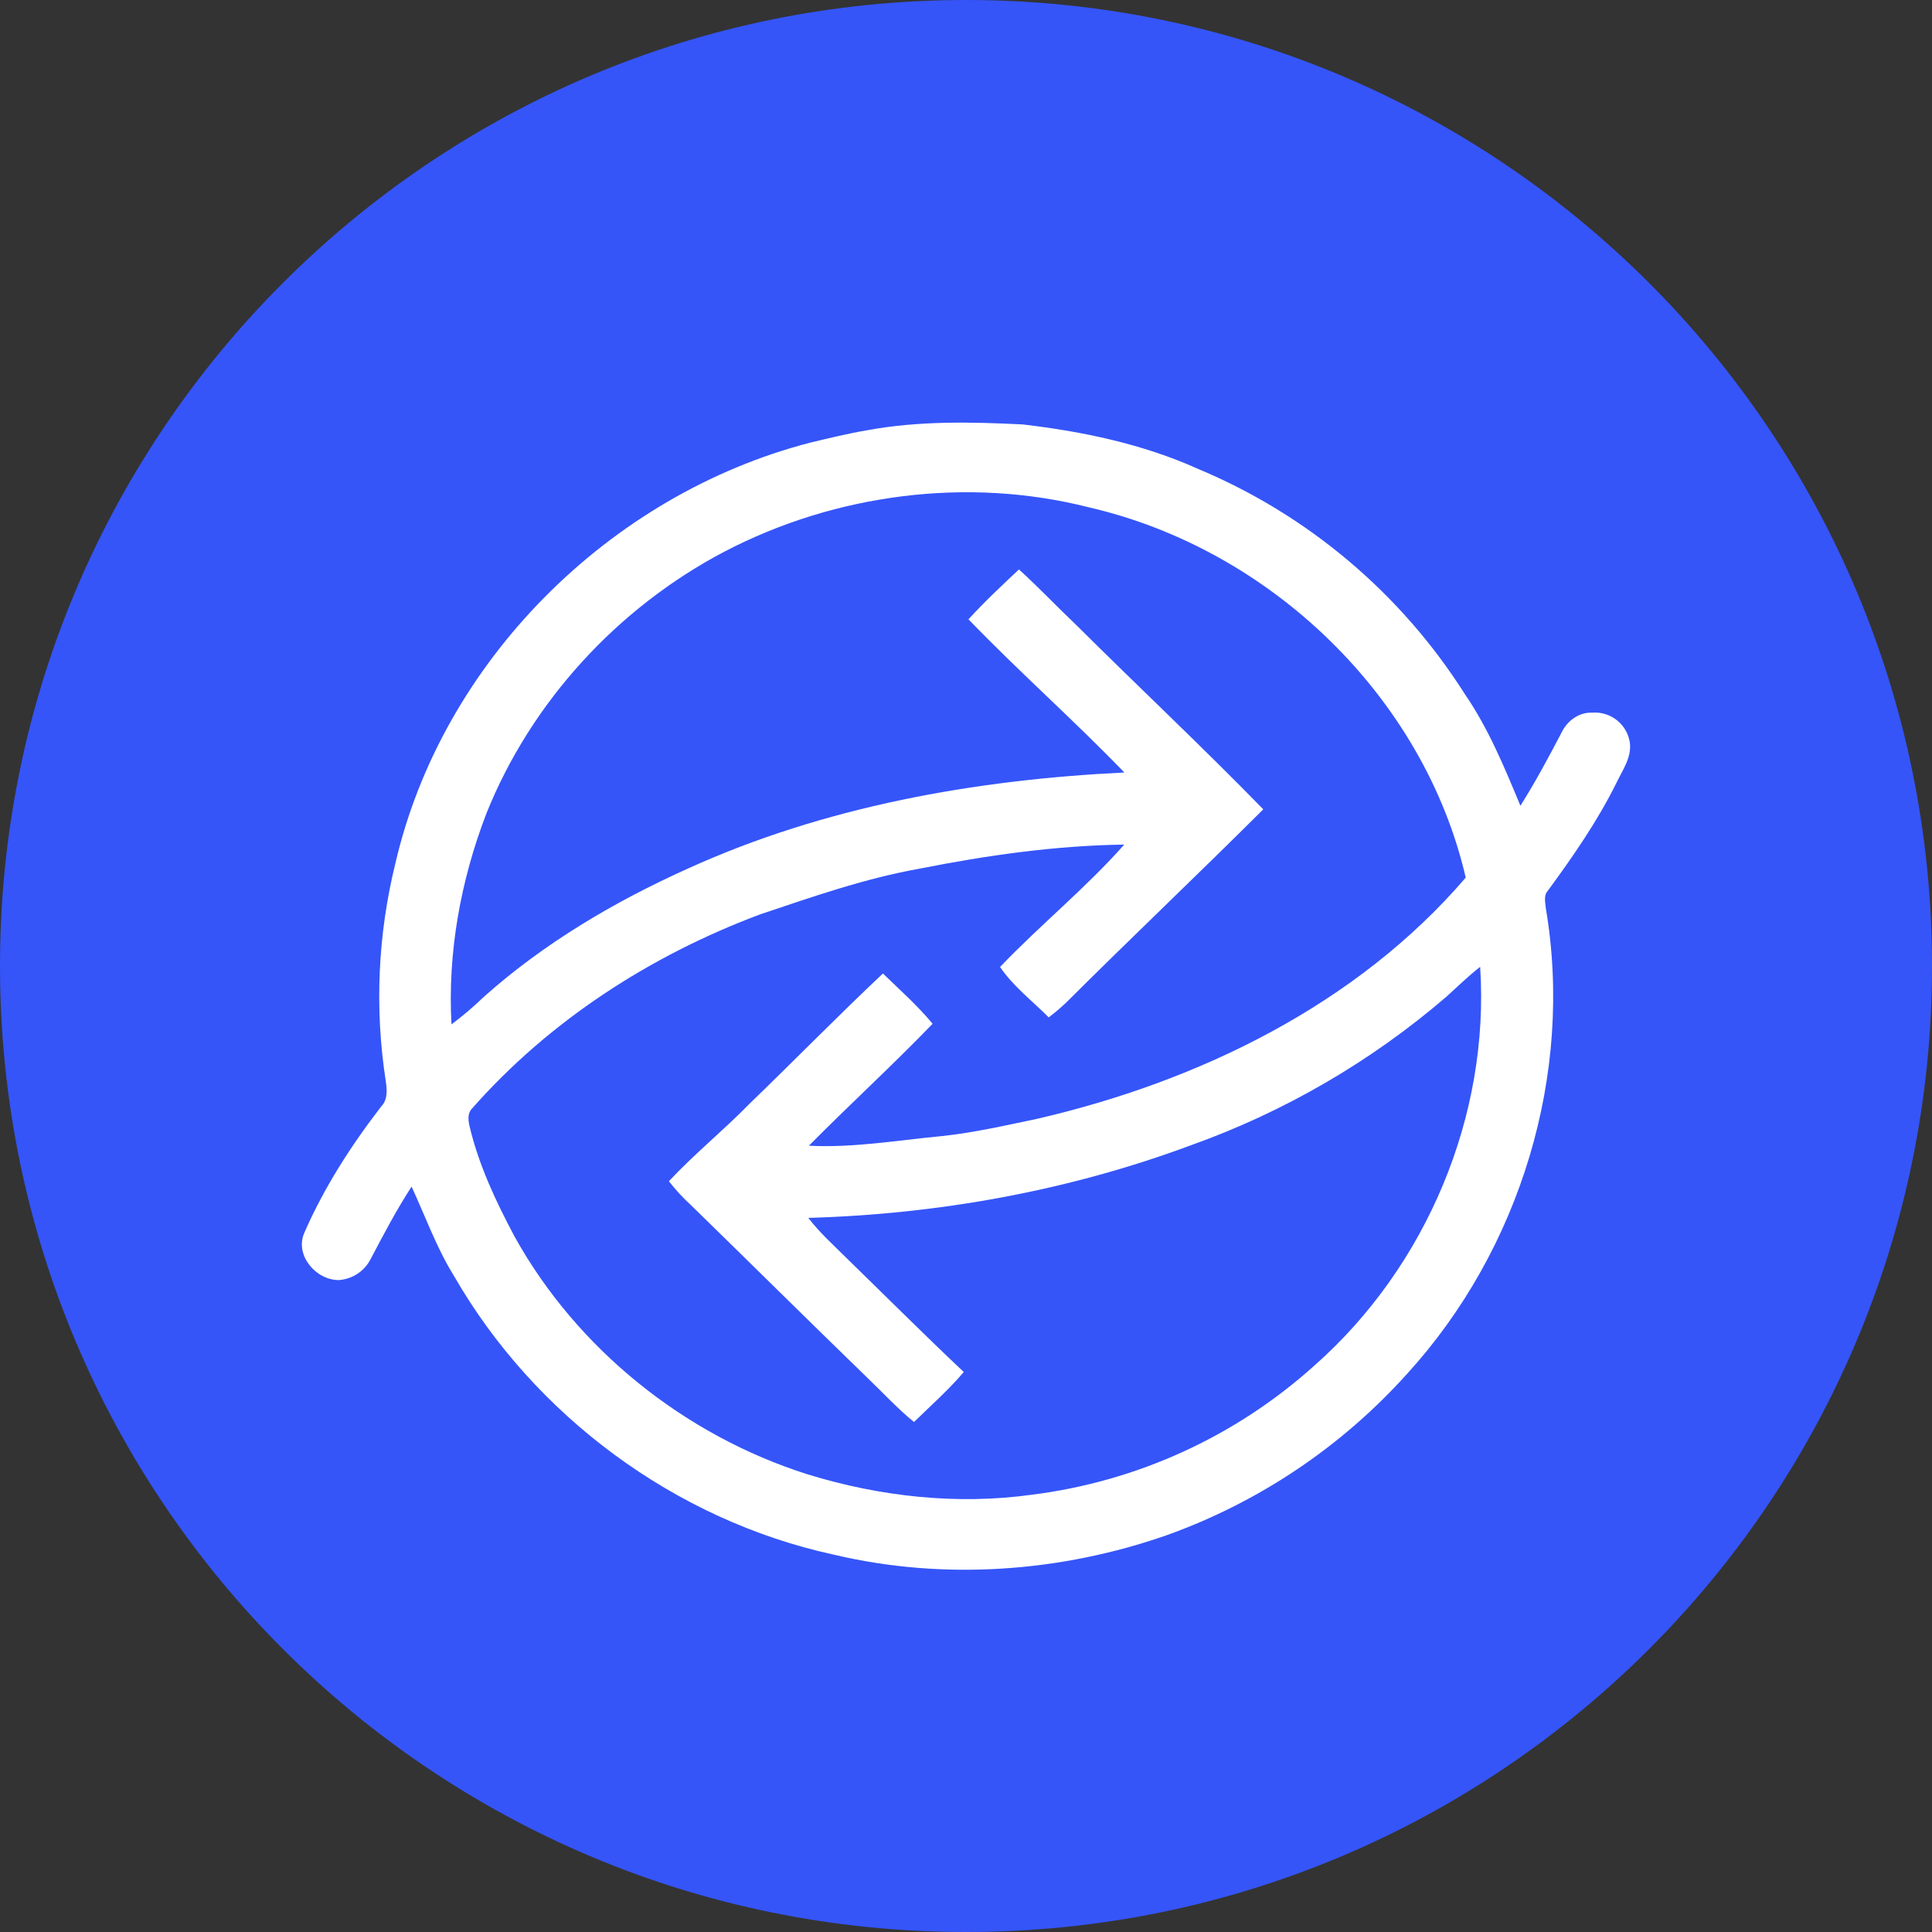 <svg width="32" height="32" viewBox="0 0 32 32" fill="none" xmlns="http://www.w3.org/2000/svg">
<rect x="0" y="0" width="32" height="32" fill="#333333" stroke="none"/>
<g clip-path="url(#clip0_0_1700)">
<path d="M16 32C24.837 32 32 24.837 32 16C32 7.163 24.837 0 16 0C7.163 0 0 7.163 0 16C0 24.837 7.163 32 16 32Z" fill="#3555F9"/>
<path d="M14.36 7.127C15.21 6.969 16.08 6.987 16.94 7.03C17.932 7.146 18.926 7.354 19.838 7.764C21.66 8.525 23.203 9.827 24.261 11.494C24.654 12.067 24.918 12.709 25.183 13.346C25.429 12.954 25.649 12.546 25.863 12.136C25.955 11.943 26.148 11.794 26.373 11.804C26.523 11.792 26.671 11.839 26.787 11.934C26.904 12.029 26.979 12.165 26.997 12.314C27.022 12.554 26.871 12.761 26.772 12.969C26.46 13.599 26.057 14.181 25.64 14.749C25.563 14.831 25.595 14.945 25.604 15.045C26.068 17.782 25.185 20.695 23.304 22.757C22.22 23.962 20.853 24.88 19.327 25.427C17.569 26.042 15.633 26.181 13.815 25.751C11.179 25.18 8.847 23.442 7.521 21.136C7.231 20.669 7.046 20.15 6.817 19.654C6.567 20.039 6.355 20.444 6.142 20.848C6.092 20.948 6.017 21.033 5.924 21.096C5.83 21.158 5.723 21.194 5.611 21.202C5.23 21.202 4.884 20.792 5.037 20.427C5.365 19.673 5.814 18.975 6.317 18.323C6.425 18.21 6.41 18.05 6.39 17.909C6.203 16.706 6.258 15.477 6.55 14.295C7.32 10.971 10.08 8.195 13.425 7.33C13.735 7.257 14.045 7.18 14.36 7.127ZM11.998 9.137C10.225 10.069 8.798 11.628 8.058 13.469C7.63 14.581 7.412 15.777 7.478 16.967C7.666 16.826 7.845 16.674 8.014 16.511C9.009 15.623 10.174 14.935 11.392 14.387C13.655 13.358 16.147 12.915 18.623 12.795C17.786 11.927 16.878 11.126 16.041 10.258C16.305 9.968 16.591 9.7 16.877 9.432C17.202 9.726 17.502 10.045 17.82 10.346C18.85 11.371 19.911 12.366 20.924 13.405C19.844 14.482 18.736 15.532 17.656 16.609C17.565 16.695 17.47 16.775 17.37 16.851C17.098 16.577 16.782 16.337 16.564 16.016C17.228 15.32 17.984 14.71 18.621 13.989C17.479 14.005 16.343 14.167 15.225 14.389C14.322 14.55 13.454 14.855 12.587 15.146C10.771 15.826 9.096 16.91 7.819 18.36C7.743 18.435 7.754 18.546 7.774 18.64C7.925 19.288 8.21 19.894 8.522 20.48C9.552 22.337 11.332 23.772 13.377 24.42C14.573 24.788 15.849 24.93 17.093 24.757C18.832 24.538 20.463 23.794 21.766 22.622C23.631 20.978 24.677 18.473 24.516 16.014C24.319 16.167 24.143 16.341 23.959 16.507C22.708 17.583 21.269 18.419 19.715 18.973C17.695 19.723 15.543 20.111 13.388 20.172C13.576 20.418 13.808 20.624 14.027 20.843C14.672 21.471 15.308 22.107 15.963 22.725C15.711 23.022 15.417 23.281 15.139 23.553C14.86 23.326 14.619 23.062 14.359 22.813C13.385 21.869 12.421 20.913 11.449 19.965C11.315 19.843 11.191 19.709 11.079 19.565C11.5 19.113 11.984 18.723 12.415 18.281C13.155 17.566 13.875 16.83 14.624 16.124C14.904 16.396 15.198 16.656 15.447 16.957C14.781 17.647 14.072 18.296 13.397 18.977C14.137 19.014 14.867 18.887 15.601 18.817C16.131 18.761 16.652 18.641 17.175 18.532C19.86 17.912 22.475 16.637 24.277 14.536C23.587 11.552 21.05 9.096 18.031 8.402C16.02 7.891 13.827 8.182 11.998 9.137Z" fill="white"/>
</g>
<defs>
<clipPath id="clip0_0_1700">
<rect width="32" height="32" fill="white"/>
</clipPath>
</defs>
</svg>
